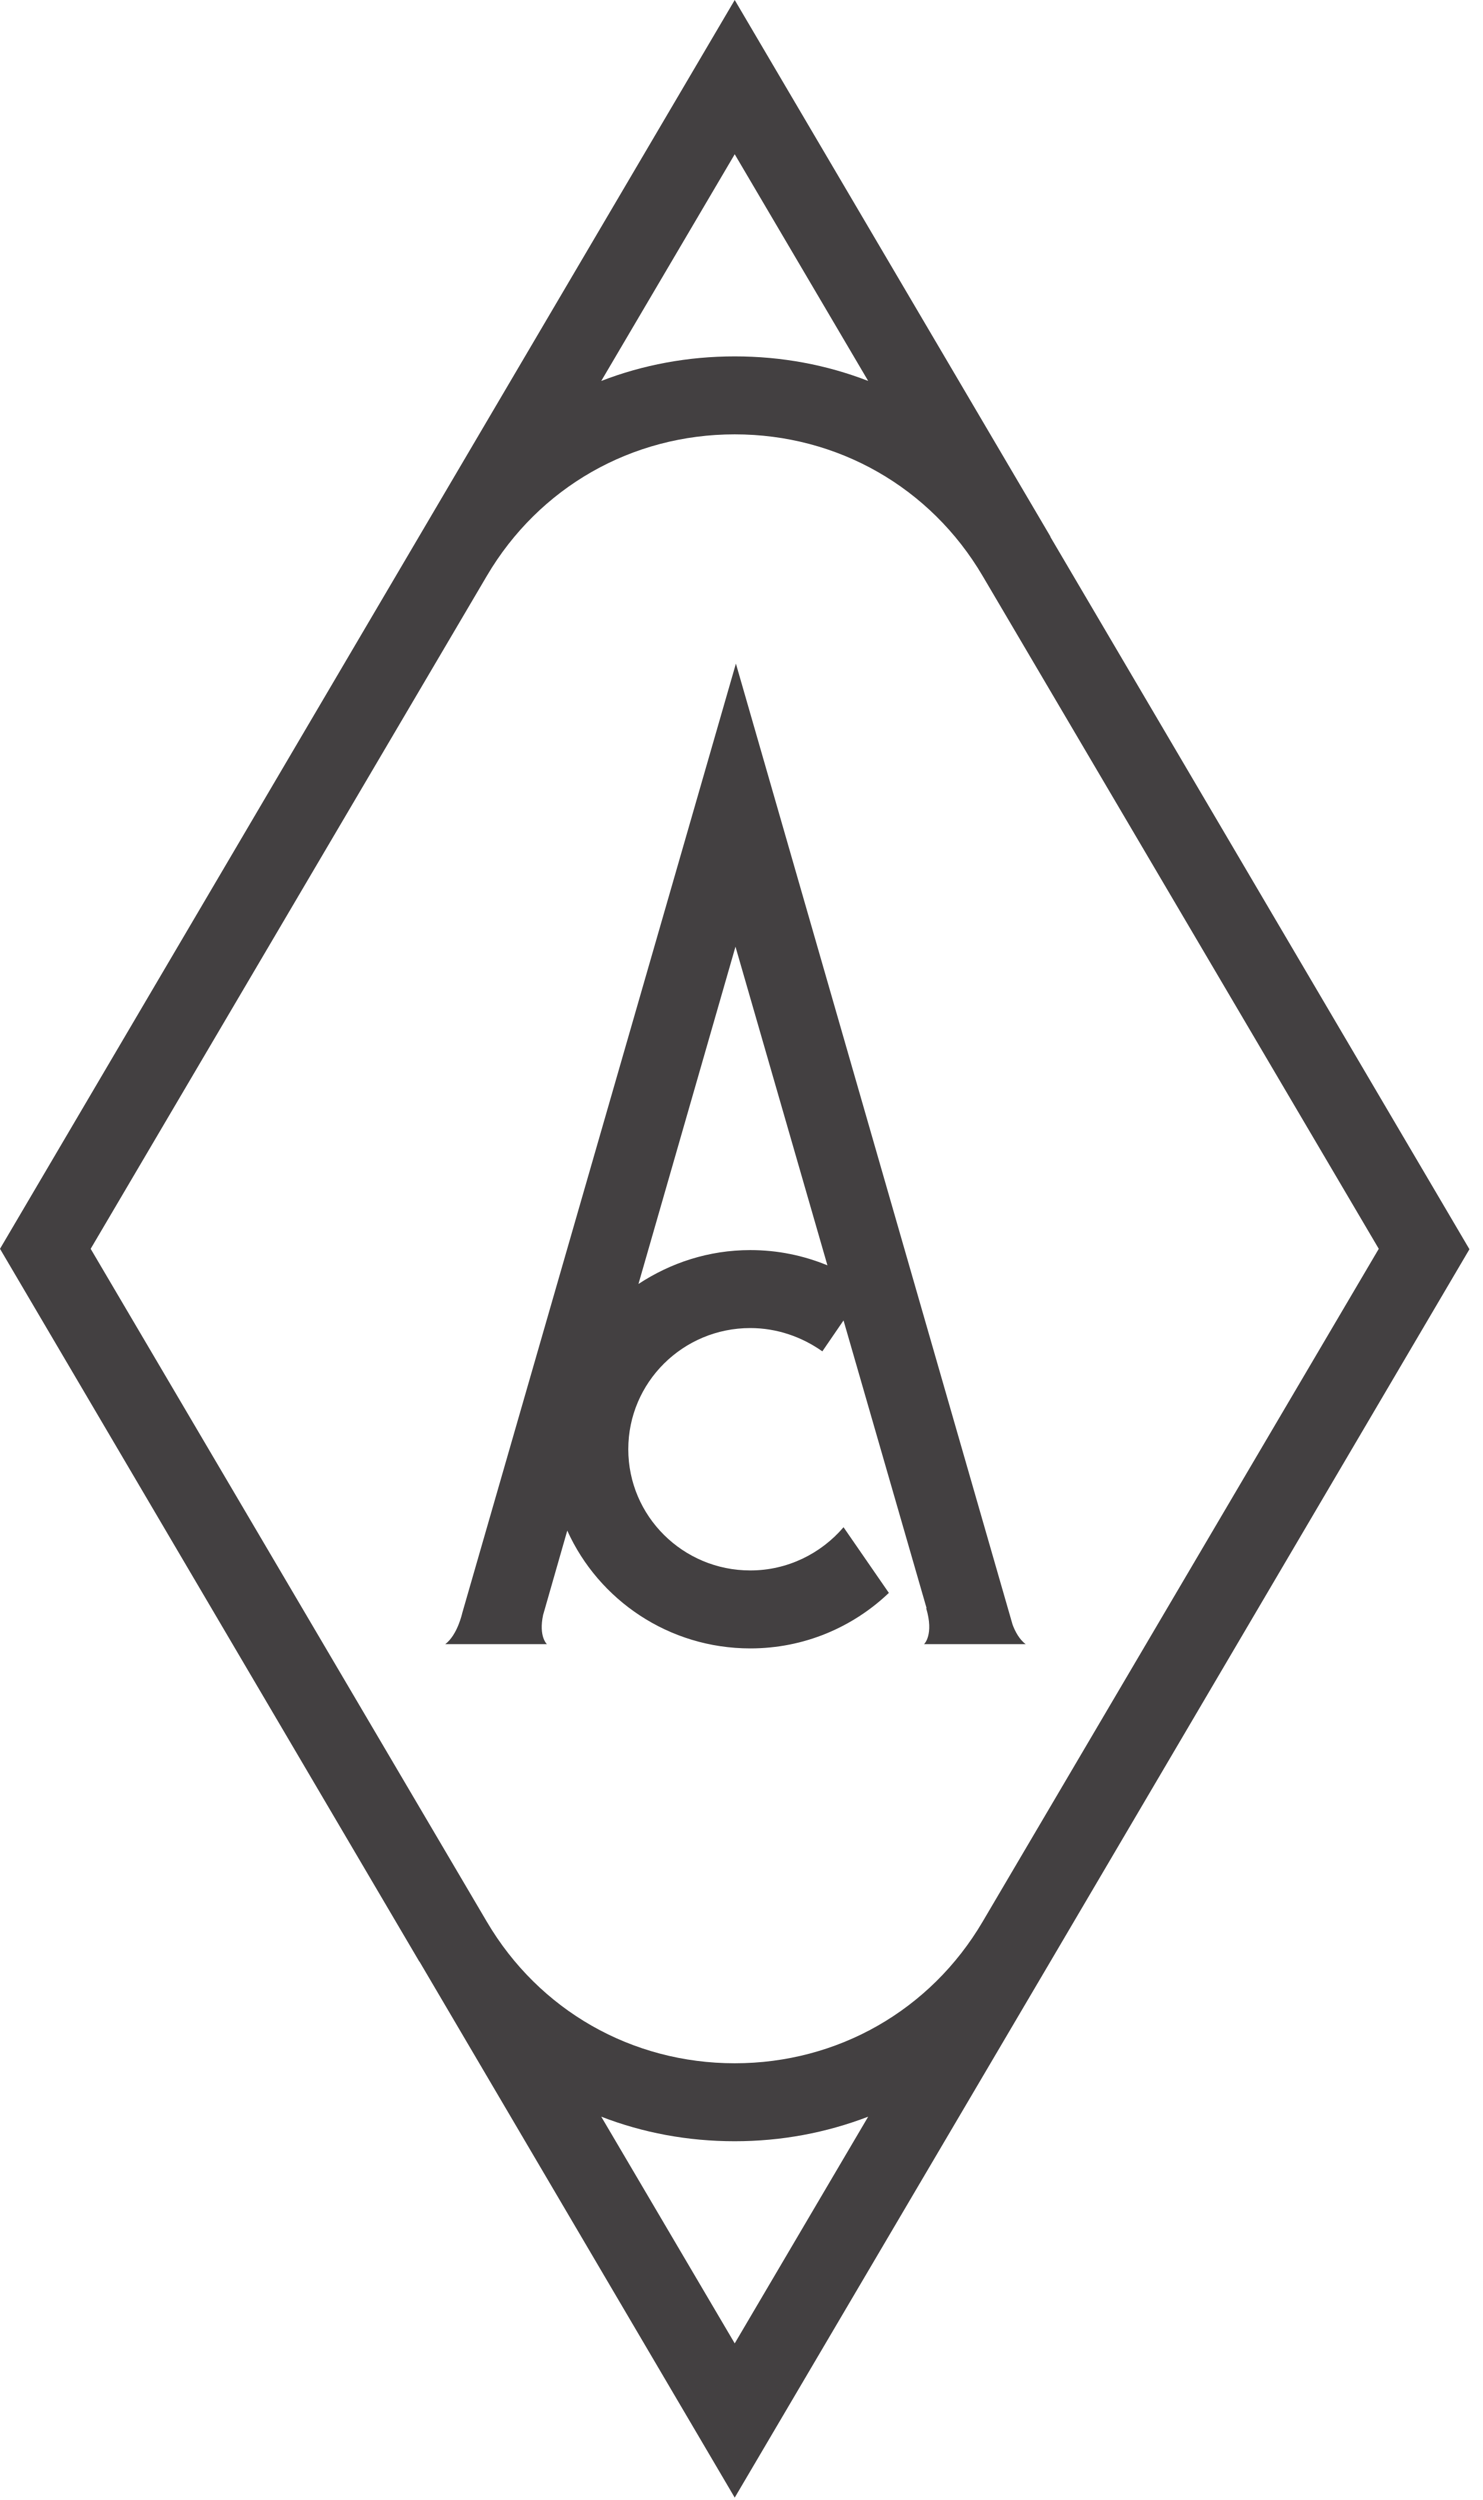 <svg width="35" height="59" viewBox="0 0 35 59" fill="none" xmlns="http://www.w3.org/2000/svg">
<path d="M14.19 49.95C15.17 50.33 16.23 50.53 17.34 50.53C18.44 50.53 19.5 50.33 20.49 49.95L17.34 55.3L14.19 49.95ZM2.14 29.47L11.49 13.59C12.72 11.5 14.91 10.25 17.34 10.25C19.77 10.25 21.96 11.5 23.19 13.59L32.54 29.47L23.19 45.35C21.96 47.44 19.77 48.69 17.34 48.69C14.91 48.69 12.72 47.44 11.49 45.35L2.14 29.47ZM20.49 8.99C19.51 8.61 18.45 8.41 17.34 8.41C16.24 8.41 15.17 8.61 14.19 8.99L17.34 3.64L20.49 8.99ZM24.79 46.29L34.68 29.48L24.79 12.67C24.79 12.67 24.79 12.67 24.79 12.66L17.34 0L9.89 12.66L0 29.47L9.89 46.28C9.89 46.28 9.89 46.29 9.9 46.29L17.34 58.94L24.79 46.29Z" fill="#434041"/>
<path d="M17.708 29.5C16.728 29.5 15.828 29.8 15.068 30.3L17.358 22.34L19.528 29.86C18.968 29.63 18.358 29.5 17.708 29.5ZM23.898 38.34L17.368 15.66L10.908 38.07C10.908 38.07 10.798 38.58 10.508 38.8H11.078H11.958H12.908C12.908 38.8 12.708 38.62 12.818 38.11L13.388 36.12C14.128 37.76 15.788 38.9 17.708 38.9C18.978 38.9 20.128 38.4 20.978 37.59L19.908 36.04C19.378 36.66 18.588 37.06 17.708 37.06C16.118 37.06 14.828 35.78 14.828 34.2C14.828 32.62 16.118 31.34 17.708 31.34C18.338 31.34 18.928 31.55 19.408 31.89L19.908 31.16L21.868 37.95H21.858C22.048 38.58 21.808 38.8 21.808 38.8H22.758H23.638H24.208C24.058 38.69 23.958 38.5 23.898 38.34Z" fill="#434041"/>
</svg>
